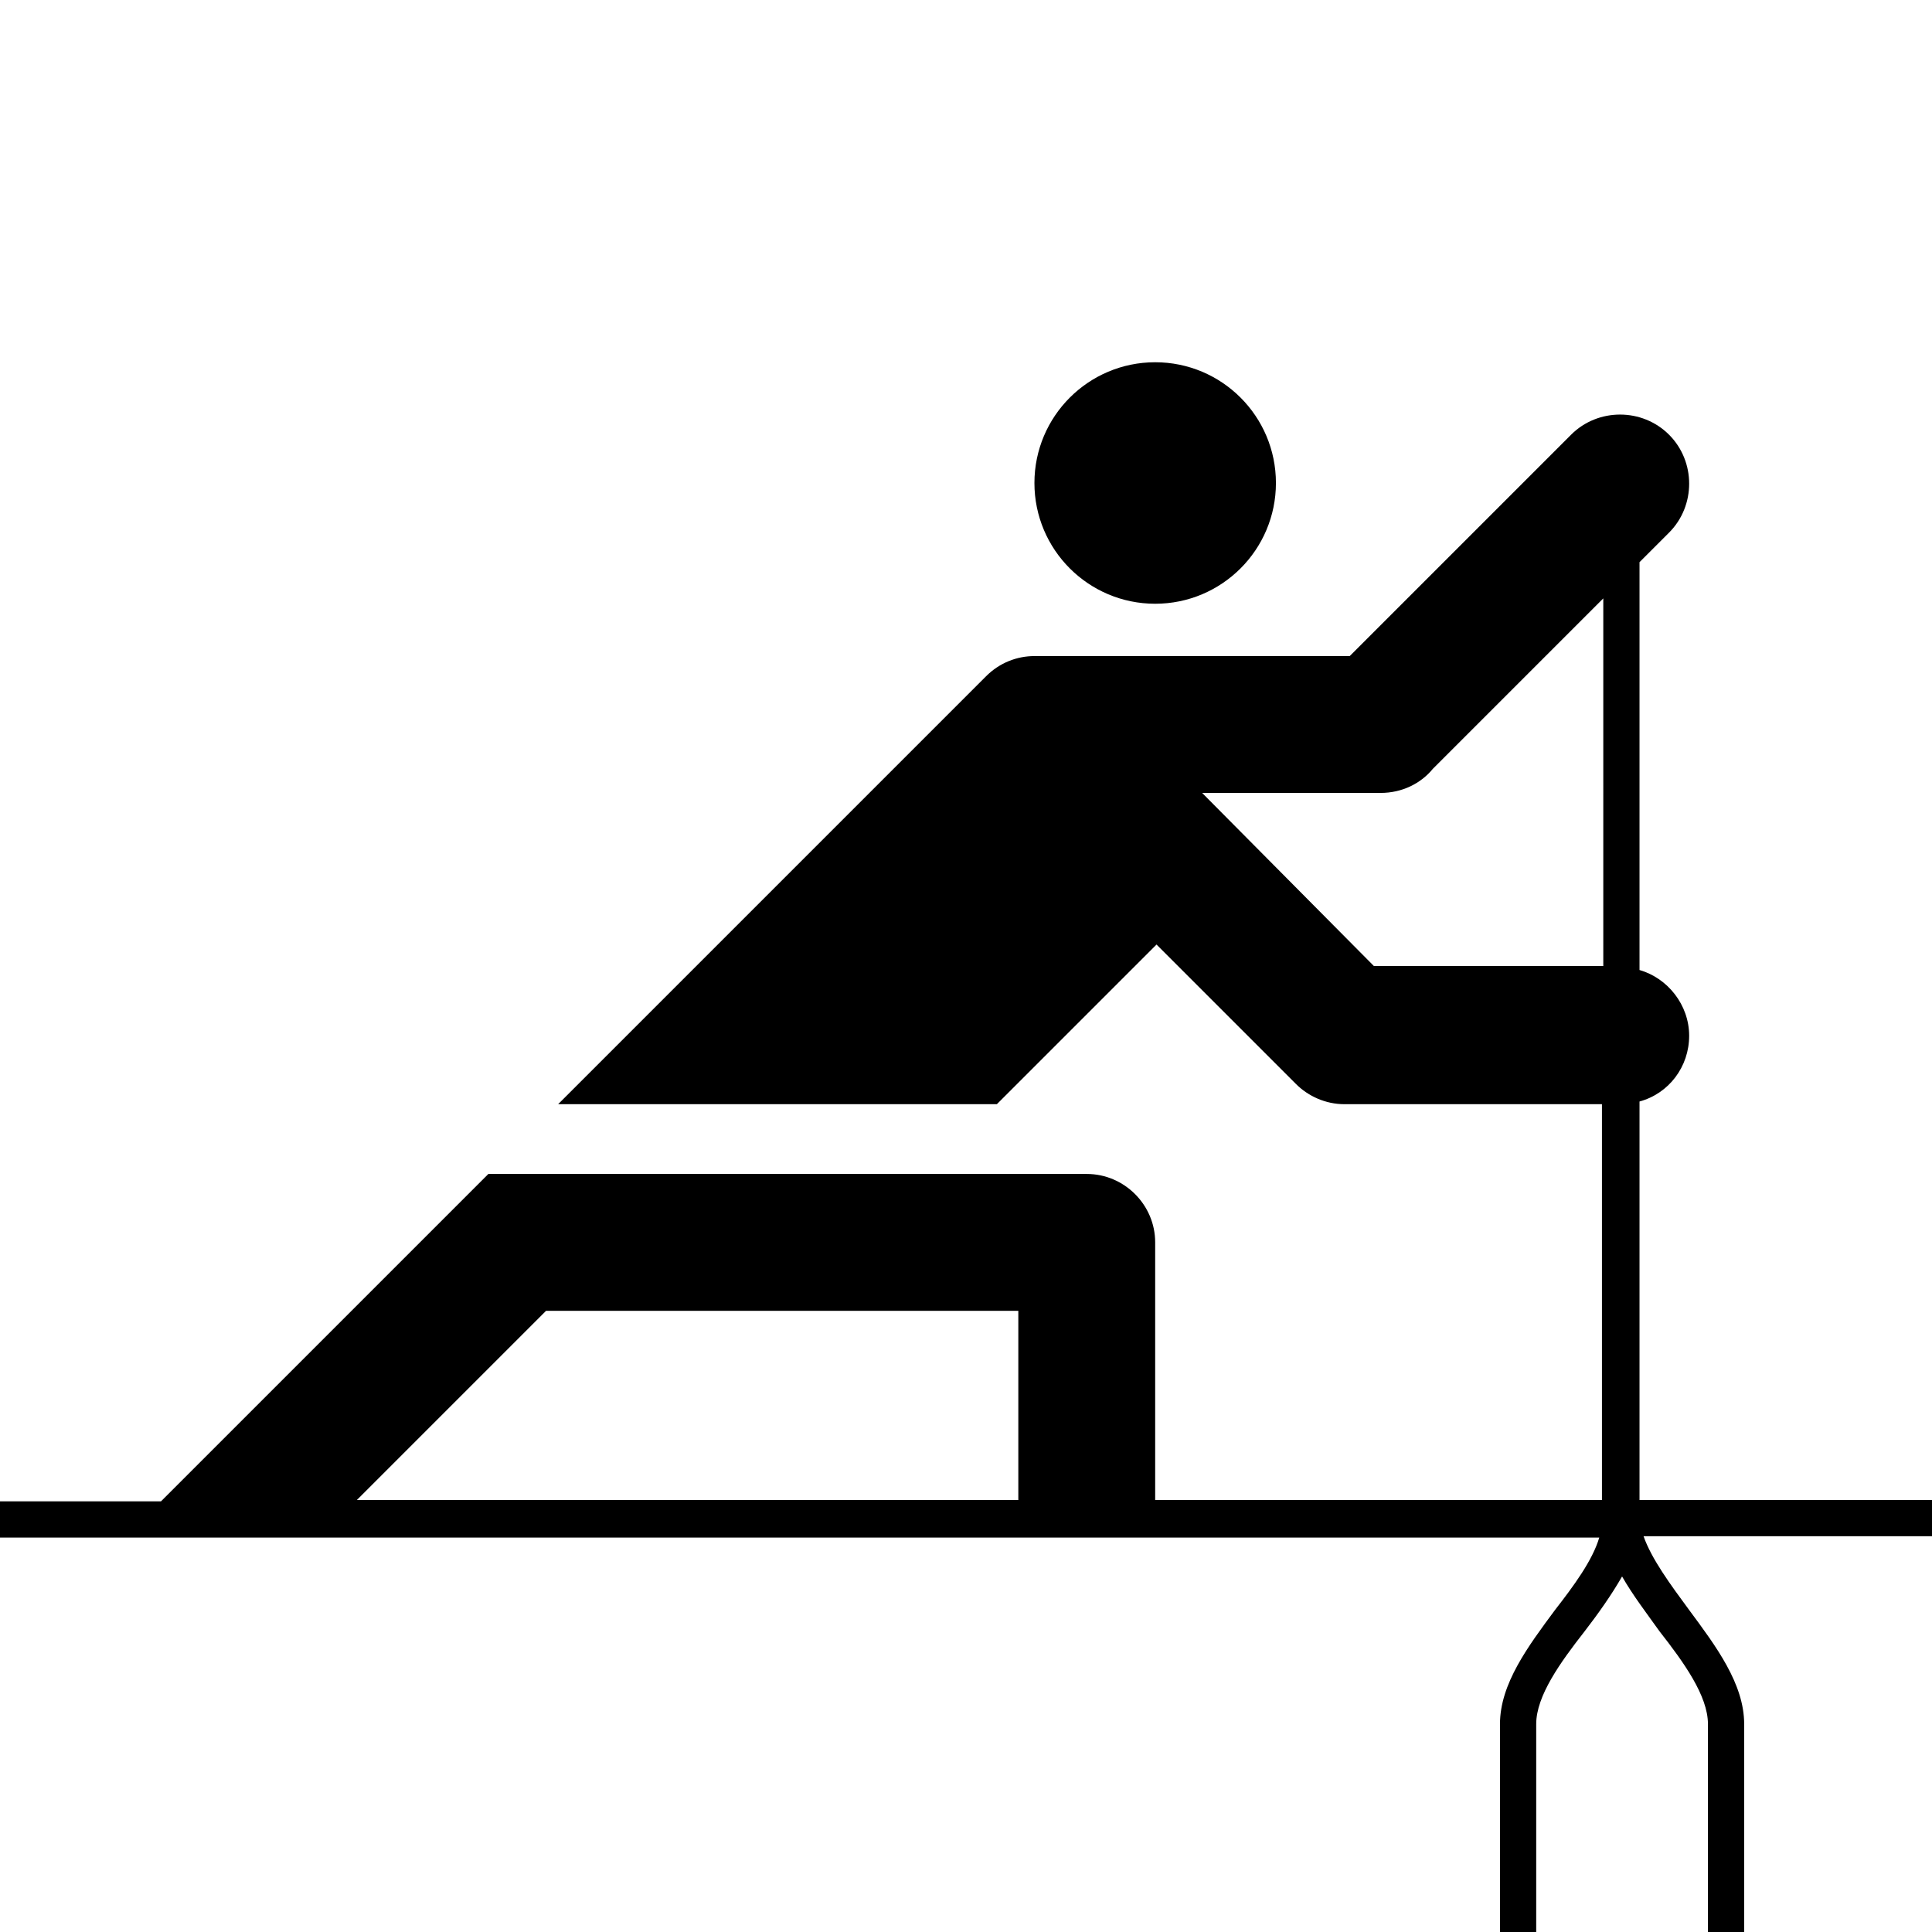 <?xml version="1.0" encoding="utf-8"?>
<!-- Generator: Adobe Illustrator 27.0.0, SVG Export Plug-In . SVG Version: 6.00 Build 0)  -->
<svg version="1.1" id="Pictogram" xmlns="http://www.w3.org/2000/svg" xmlns:xlink="http://www.w3.org/1999/xlink" x="0px" y="0px"
	 viewBox="0 0 144 144" style="enable-background:new 0 0 144 144;" xml:space="preserve">
<style type="text/css">
	.st0{fill:none;}
</style>
<g>
	<circle cx="86.1" cy="36" r="9"/>
	<path d="M115.9,120c-2,2.7-4.1,5.5-4.1,8.5V144h2.7v-15.5c0-2.1,1.8-4.6,3.6-6.9c1-1.3,2-2.7,2.8-4.1c0.8,1.4,1.8,2.7,2.8,4.1
		c1.8,2.3,3.6,4.8,3.6,6.9V144h2.7v-15.5c0-3-2.1-5.8-4.1-8.5c-1.4-1.9-2.8-3.8-3.4-5.5H144v-2.7h-21.8V82.1
		c2.2-0.6,3.7-2.6,3.7-4.9s-1.6-4.3-3.7-4.9V41.9l2.2-2.2c2-2,2-5.3,0-7.3s-5.3-2-7.3,0l-16.5,16.5H77.1c-1.3,0-2.6,0.5-3.6,1.5
		L41.6,82.3h32.7l11.9-11.9l10.4,10.4c0.9,0.9,2.2,1.5,3.6,1.5h19.2v29.5H86.1V92.6c0-2.8-2.3-5.1-5.1-5.1H51l0,0H36.4l-24.4,24.4H0
		v2.7h119.2C118.7,116.3,117.3,118.2,115.9,120z M102.4,72L89.6,59.1h13.3c1.6,0,3-0.7,3.9-1.8l12.7-12.7V72H102.4z M75.9,111.8
		H26.6l14.1-14.1h35.2V111.8z"/>
</g>
<rect class="st0" width="144" height="144"/>
</svg>
